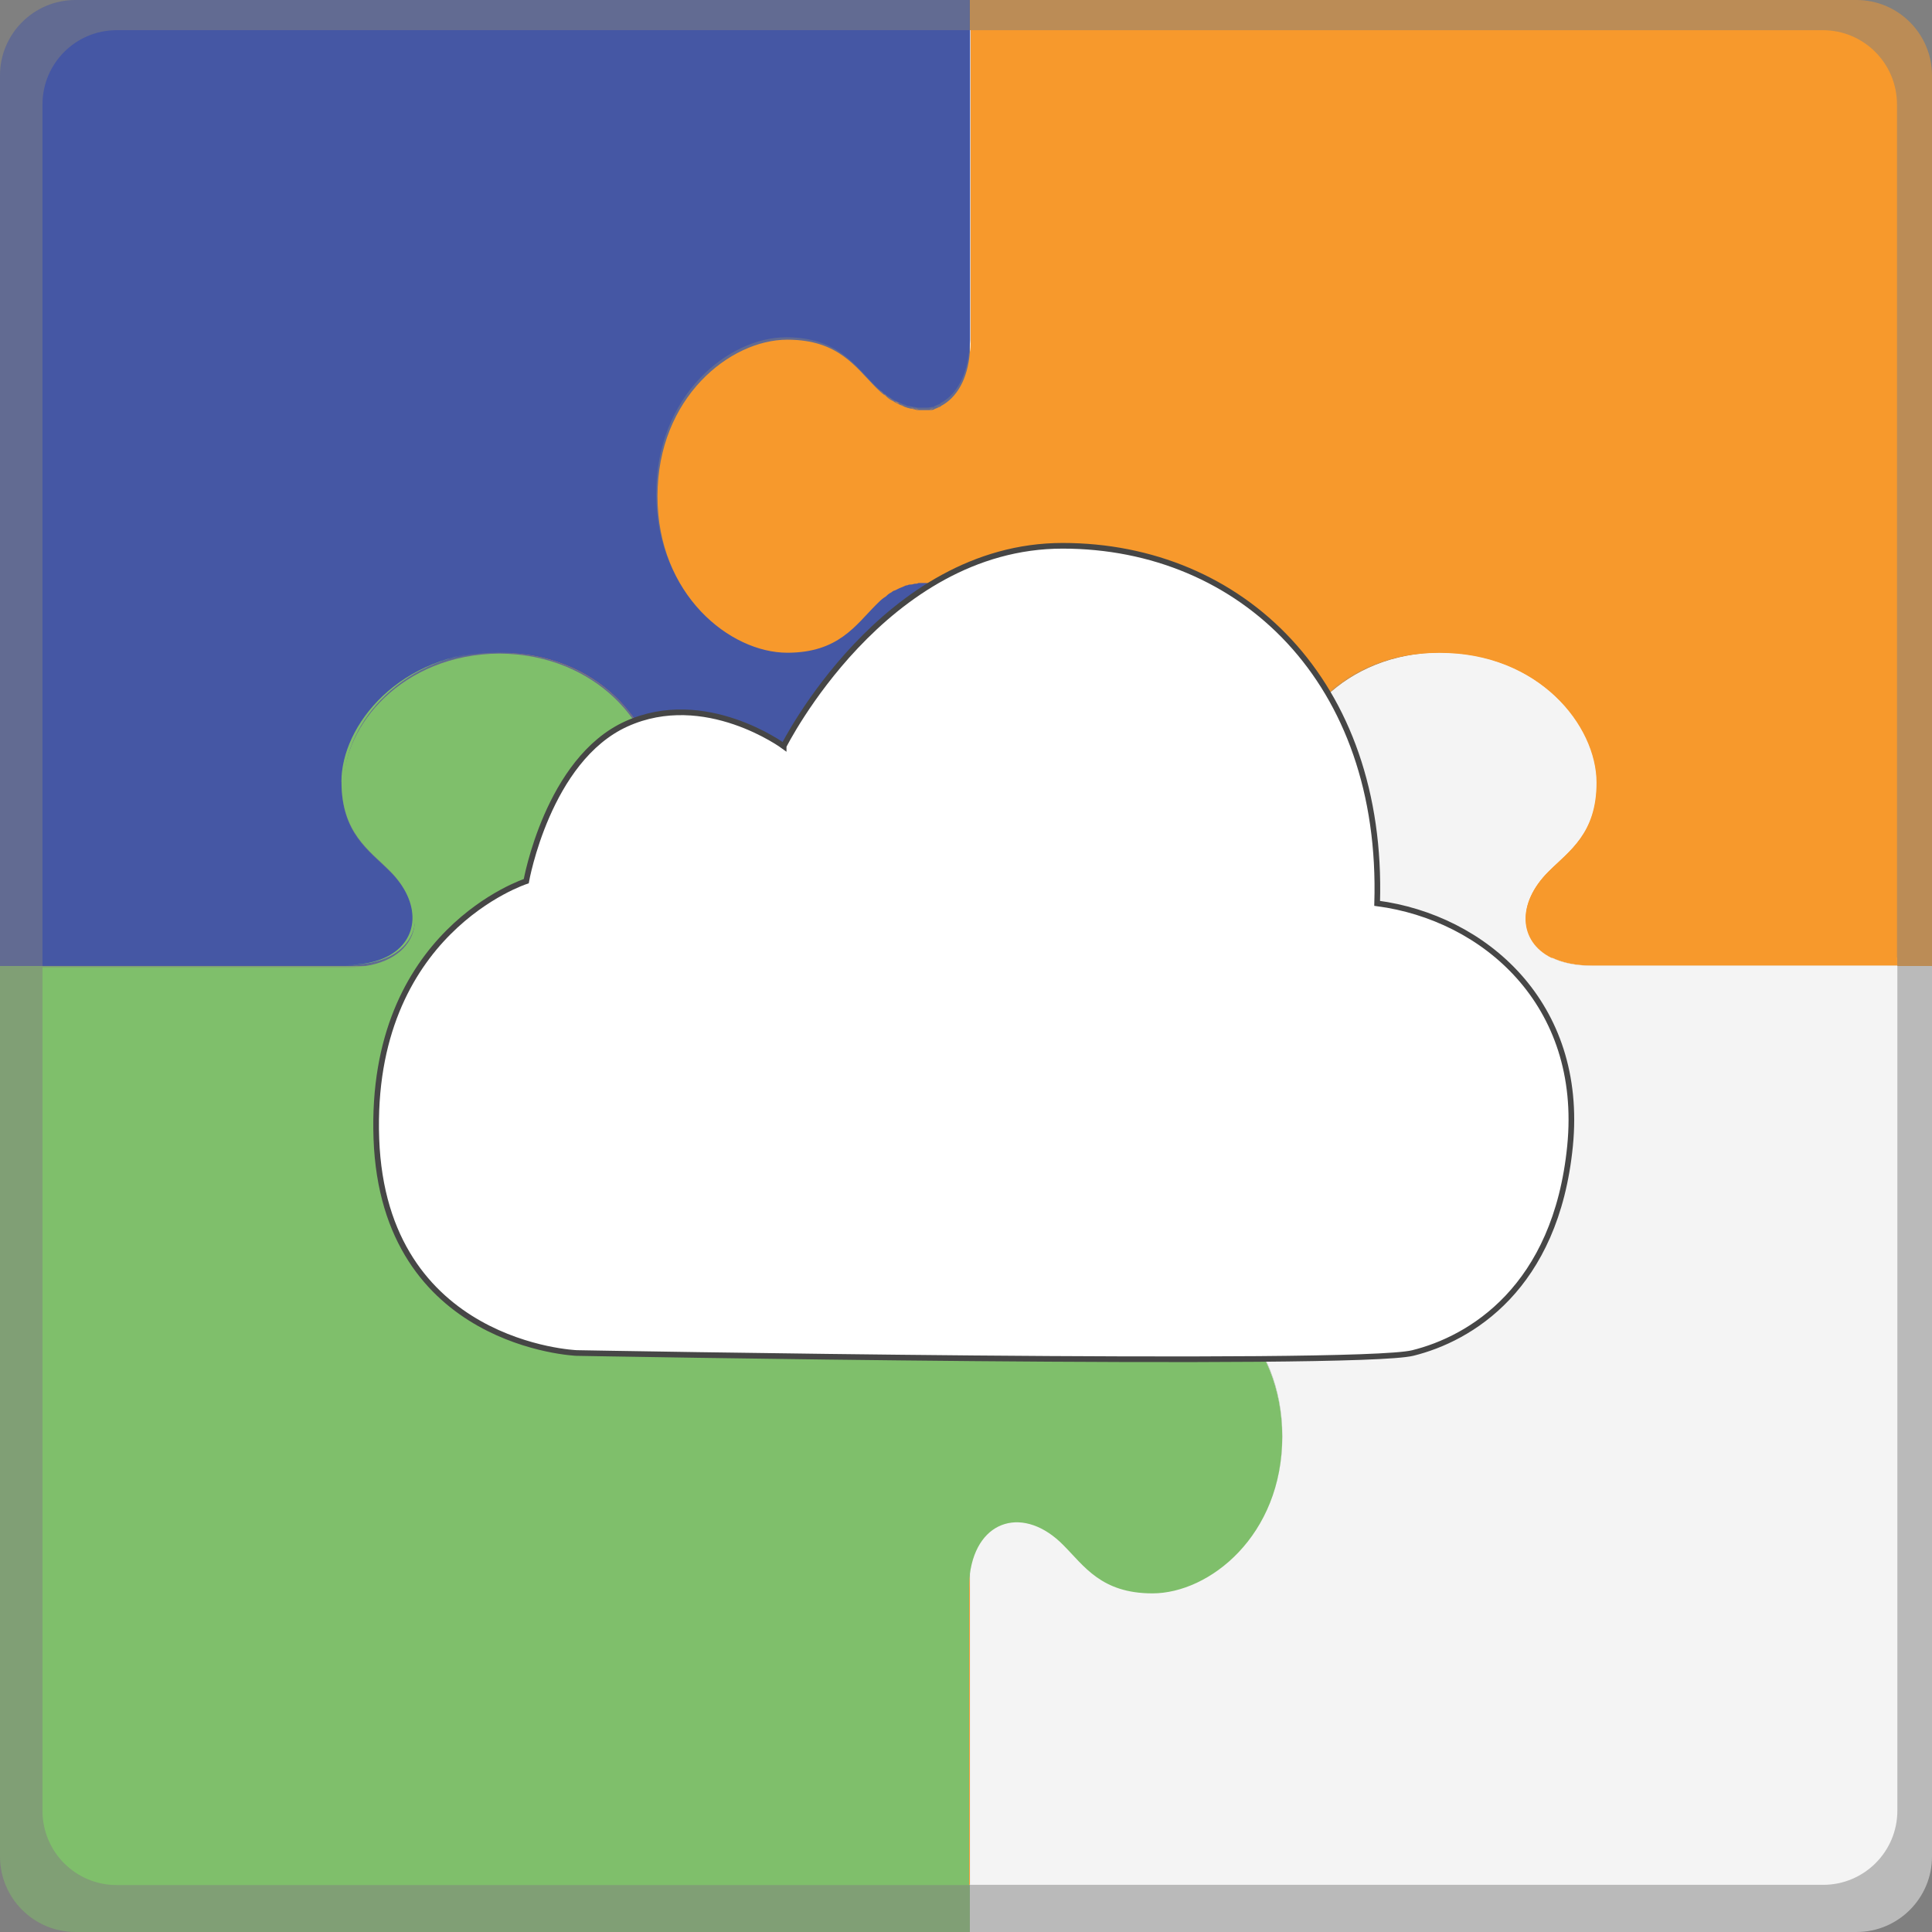 <?xml version="1.0" encoding="UTF-8"?><svg id="a" xmlns="http://www.w3.org/2000/svg" viewBox="0 0 256 256"><rect x="0" y="0" width="256" height="256" fill="#808080" stroke="none"/><path d="M10,0h118.51v128H0V10C0,4.48,4.48,0,10,0Z" style="fill:#4557a4; opacity:.5;"/><path d="M128.51,0h127.49v128h-117.49c-5.52,0-10-4.48-10-10V0h0Z" transform="translate(384.51 128) rotate(-180)" style="fill:#f7992c; opacity:.5;"/><path d="M0,128h128.51v128H10C4.48,256,0,251.52,0,246v-118H0Z" style="fill:#81bf6b; opacity:.5;"/><path d="M138.51,128h117.49v128h-127.49v-118c0-5.52,4.48-10,10-10Z" transform="translate(384.51 384) rotate(180)" style="fill:#f4f4f4; opacity:.5;"/><g id="b"><path d="M128.51,83.92v42.96h.1v-40.99c0-.69,0-1.38-.1-1.97Z" style="fill:#fff;"/><path d="M128.61,4h-.1v43.45c.1-.59.1-1.28.1-2.06V4Z" style="fill:#fff;"/><path d="M205.39,115.47c2.75-2.75,6.39-5.01,6.39-11.8,0-7.57-7.67-17.2-20.74-17.2s-20.74,9.63-20.74,17.2c0,6.78,3.64,9.04,6.39,11.8,4.23,4.23,3.93,9.24-.39,11.4h29.59c-4.42-2.16-4.72-7.18-.49-11.4Z" style="fill:#fff;"/><path d="M128.61,127.96h42.17c2.26,0,4.03-.39,5.41-1.08h-47.58v1.08Z" style="fill:#f7992c;"/><path d="M251.39,127.96v-1.08h-45.81c1.38.69,3.24,1.08,5.41,1.08h40.4Z" style="fill:#fff;"/><path d="M175.9,126.88h-47.38v1.08h41.98c2.16,0,4.03-.39,5.41-1.08Z" style="fill:#fff;"/><path d="M140.9,204.73c2.75,2.75,5.01,6.39,11.8,6.39,7.57,0,17.2-7.67,17.2-20.74s-9.63-20.74-17.2-20.74c-6.78,0-9.04,3.64-11.8,6.39-5.21,5.21-11.5,3.54-12.39-3.83v36.47c.98-7.47,7.27-9.14,12.39-3.93Z" style="fill:#fff;"/><path d="M128.42,127.96v42.17c0,.69.1,1.38.1,2.06v-44.14h-.1v-.1Z" style="fill:#fff;"/><path d="M128.42,249.76h.1v-41.19c-.1.59-.1,1.28-.1,2.06v39.12Z" style="fill:#fff;"/><path d="M51.25,126.88H5.63v1.08h40.11c2.26,0,4.03-.39,5.51-1.08Z" style="fill:#4557a4;"/><path d="M128.42,127.96v42.17c0,.69.1,1.38.1,2.06v-45.22h-47.68c1.38.69,3.24,1.08,5.41,1.08h42.17v-.1Z" style="fill:#fff;"/><path d="M117.11,79.1c-.39.29-.69.59-.98.88.29-.29.69-.59.98-.88Z" style="fill:#f7992c;"/><path d="M118.19,78.32c-.2.2-.49.29-.69.49.2-.1.39-.29.69-.49Z" style="fill:#f7992c;"/><path d="M116.13,51.28c.29.29.69.69.98.88-.29-.29-.69-.59-.98-.88Z" style="fill:#f7992c;"/><path d="M119.17,77.73c-.2.1-.39.2-.59.29.2,0,.39-.1.59-.29Z" style="fill:#f7992c;"/><path d="M118.58,53.15l.59.29c-.2,0-.39-.1-.59-.29Z" style="fill:#f7992c;"/><path d="M120.75,54.03c.2,0,.29.1.49.1-.1,0-.29,0-.49-.1Z" style="fill:#f7992c;"/><path d="M117.5,52.46c.2.2.49.29.69.49-.29-.2-.49-.29-.69-.49Z" style="fill:#f7992c;"/><path d="M119.67,53.74c.2.1.39.1.49.2-.1-.1-.29-.1-.49-.2Z" style="fill:#f7992c;"/><path d="M124.88,77.63c-.1,0-.2-.1-.2-.1q.1.1.2.1Z" style="fill:#f7992c;"/><path d="M128.61,127.96h41.78c2.26,0,4.03-.39,5.41-1.08h-47.28v1.08h.1Z" style="fill:#f7992c;"/><path d="M128.61,85.88c0-.39,0-.88-.1-1.28.1.49.1.88.1,1.28Z" style="fill:#f7992c;"/><path d="M80.74,115.47c2.75-2.75,6.39-5.01,6.39-11.8,0-7.57-7.67-17.2-20.74-17.2h-.1c12.98.1,20.64,9.63,20.64,17.2,0,6.78-3.64,9.04-6.39,11.8-4.23,4.23-3.93,9.24.39,11.4,1.38.69,3.24,1.08,5.41,1.08h.29c-9.14,0-11.6-6.88-5.9-12.48Z" style="fill:#f7992c;"/><path d="M128.42,170.13c0,.69.1,1.38.1,2.06v-44.14h-.1v42.07Z" style="fill:#f7992c;"/><path d="M123.8,54.03c.1,0,.2,0,.2-.1,0,.1-.1.1-.2.1Z" style="fill:#f7992c;"/><path d="M120.26,77.33c-.2.1-.39.1-.59.2.2,0,.39-.1.59-.2Z" style="fill:#f7992c;"/><path d="M121.24,77.14c-.2,0-.39.1-.49.1.2-.1.39-.1.49-.1Z" style="fill:#f7992c;"/><path d="M123.21,77.14c-.1,0-.29,0-.39-.1.1,0,.29,0,.39.1Z" style="fill:#f7992c;"/><path d="M124.09,77.33c-.1,0-.2-.1-.29-.1.1,0,.2,0,.29.1Z" style="fill:#f7992c;"/><path d="M140.9,204.73c-5.21-5.21-11.5-3.54-12.39,3.83-.1.59-.1,1.28-.1,2.06v39.12h.1v-41.19c.98-7.37,7.27-9.04,12.39-3.83Z" style="fill:#f7992c;"/><path d="M205.39,115.47c2.75-2.75,6.39-5.01,6.39-11.8,0-7.57-7.67-17.2-20.74-17.2h-.1c12.98.1,20.64,9.63,20.64,17.2,0,6.78-3.64,9.04-6.39,11.8-4.23,4.23-3.93,9.24.39,11.4,1.38.69,3.24,1.08,5.41,1.08h40.4v-1.08h-45.61c-4.33-2.16-4.62-7.18-.39-11.4Z" style="fill:#f7992c;"/><path d="M128.61,46.66c0-.39.1-.79.1-1.28-.1.39-.1.88-.1,1.28Z" style="fill:#f7992c;"/><path d="M124.68,53.74s.1,0,.1-.1q0,.1-.1.1Z" style="fill:#f7992c;"/><path d="M51.25,126.88c4.33-2.16,4.72-7.18.39-11.4-2.75-2.75-6.39-5.01-6.39-11.8,0-7.57,7.67-17.2,20.74-17.2h.2c13.07,0,20.74,9.63,20.74,17.2,0,6.78-3.64,9.04-6.39,11.8-5.7,5.6-3.24,12.58,5.9,12.58h41.98v-42.17c0-.39,0-.88-.1-1.28,0-.29,0-.49-.1-.79-.39-2.75-1.47-4.62-2.95-5.8l-.1-.1c-.2-.1-.39-.29-.59-.39-.1,0-.2-.1-.2-.1-.2-.1-.39-.2-.59-.2-.1,0-.2-.1-.29-.1-.2,0-.39-.1-.59-.1-.1,0-.29,0-.39-.1h-.98c-.2,0-.29,0-.49.1-.2,0-.39.1-.49.1-.2,0-.29.1-.49.1-.2.1-.39.1-.59.2s-.29.1-.49.2-.39.2-.59.29c-.1.1-.29.2-.39.2-.2.2-.49.29-.69.49-.1.1-.2.2-.39.29-.39.29-.69.59-.98.88-2.75,2.75-5.01,6.39-11.8,6.39-7.57,0-17.2-7.67-17.2-20.74s9.63-20.74,17.2-20.74c6.78,0,9.04,3.64,11.8,6.39.29.29.69.69.98.88.1.1.2.2.39.29.2.2.49.29.69.49.2.1.29.2.49.29.2.1.39.2.59.29.2.1.29.1.49.2.2.1.39.1.49.2.2.1.39.1.49.1.2,0,.29.1.49.1s.39.1.59.1h1.28c.2,0,.39-.1.69-.1.1,0,.2,0,.2-.1.2-.1.49-.2.69-.29,0,0,.1,0,.1-.1,1.87-.98,3.24-3.05,3.74-6.29,0-.29.1-.49.1-.79,0-.39.1-.79.1-1.28V4H15.46c-5.43,0-9.83,4.4-9.83,9.83v114.13h40.11c2.26,0,4.03-.39,5.51-1.08Z" style="fill:#4557a4;"/><path d="M251.39,127.96h-40.4c-2.26,0-4.03-.39-5.41-1.08-4.33-2.16-4.72-7.18-.39-11.4,2.75-2.75,6.39-5.01,6.39-11.8,0-7.47-7.67-17.1-20.64-17.2-12.98.1-20.64,9.63-20.64,17.2,0,6.78,3.64,9.04,6.39,11.8,4.23,4.23,3.93,9.24-.39,11.4h-.29c-1.38.69-3.24,1.08-5.41,1.08h-42.07v44.14c.98,7.37,7.27,9.04,12.39,3.83,2.75-2.75,5.01-6.39,11.8-6.39,7.57,0,17.2,7.67,17.2,20.74s-9.63,20.74-17.2,20.74c-6.78,0-9.04-3.64-11.8-6.39-5.21-5.21-11.5-3.54-12.39,3.83v41.29h113.05c5.43,0,9.83-4.4,9.83-9.83v-111.97Z" style="fill:#f4f4f4;"/><path d="M128.51,208.57c.98-7.37,7.27-9.04,12.39-3.83,2.75,2.75,5.01,6.39,11.8,6.39,7.57,0,17.2-7.67,17.2-20.74s-9.63-20.74-17.2-20.74c-6.78,0-9.04,3.64-11.8,6.39-5.21,5.21-11.5,3.54-12.39-3.83h0c-.1-.59-.1-1.28-.1-2.06v-42.07h-42.17c-2.26,0-4.03-.39-5.41-1.08-4.33-2.16-4.72-7.18-.39-11.4,2.75-2.75,6.39-5.01,6.39-11.8,0-7.47-7.67-17.1-20.64-17.2-12.98.1-20.64,9.63-20.64,17.2,0,6.78,3.64,9.04,6.39,11.8,5.7,5.6,3.24,12.58-5.9,12.58H5.63v111.77c0,5.43,4.4,9.83,9.83,9.83h112.95v-39.12c0-.69,0-1.38.1-2.06Z" style="fill:#7fbf6b;"/><path d="M45.25,103.58c0,6.78,3.64,9.04,6.39,11.8,4.23,4.23,3.93,9.24-.39,11.4-1.38.69-3.24,1.08-5.41,1.08h.29c9.14,0,11.5-6.88,5.9-12.58-2.75-2.75-6.39-5.01-6.39-11.8,0-7.47,7.67-17.1,20.64-17.2h-.1c-13.27.2-20.94,9.83-20.94,17.3Z" style="fill:#7fbf6b;"/><path d="M140.9,175.93c-5.21,5.21-11.5,3.54-12.39-3.83h0c.98,7.47,7.27,9.04,12.39,3.83Z" style="fill:#7fbf6b;"/><path d="M128.61,4v41.39c0,.39,0,.88-.1,1.28-.29,3.64-1.77,6-3.74,7.08,0,0-.1,0-.1.1-.2.1-.49.2-.69.29-.1,0-.2.1-.2.1-.2.1-.39.1-.69.1h-1.28c-.2,0-.39,0-.59-.1-.2,0-.29-.1-.49-.1s-.39-.1-.49-.1c-.2-.1-.39-.1-.49-.2-.2-.1-.29-.1-.49-.2l-.59-.29c-.2-.1-.29-.2-.49-.29s-.49-.29-.69-.49c-.1-.1-.2-.2-.39-.29-.39-.29-.69-.59-.98-.88-2.75-2.75-5.01-6.39-11.8-6.39-7.57,0-17.2,7.67-17.2,20.74s9.63,20.74,17.2,20.74c6.78,0,9.04-3.64,11.8-6.39.29-.29.69-.69.98-.88.1-.1.2-.2.39-.29.2-.2.49-.39.69-.49.1-.1.29-.2.39-.2.2-.1.39-.2.59-.29.2-.1.29-.1.49-.2s.39-.2.59-.2c.2-.1.29-.1.49-.1s.39-.1.49-.1c.2,0,.29,0,.49-.1h.98c.1,0,.29,0,.39.1.2,0,.39.1.59.1.1,0,.2.1.29.1.2.1.39.1.59.2.1,0,.2.1.2.1.2.1.39.2.59.39l.1.1c1.47,1.08,2.56,3.05,2.95,5.8h0c0,.29.1.49.1.79,0,.39.1.79.1,1.28v40.7h47.28c4.33-2.16,4.72-7.18.39-11.4-2.75-2.75-6.39-5.01-6.39-11.8,0-7.57,7.67-17.2,20.74-17.2h.2c13.07,0,20.74,9.63,20.74,17.2,0,6.78-3.64,9.04-6.39,11.8-4.23,4.23-3.93,9.24.39,11.4h45.81V13.83c0-5.43-4.4-9.83-9.83-9.83h-112.95Z" style="fill:#f7992c;"/><path d="M125.47,78.02c-.2-.1-.39-.29-.59-.39.2.2.39.29.59.39Z" style="fill:#f7992c;"/><path d="M124.68,77.53c-.2-.1-.39-.2-.59-.2.2.1.39.1.59.2Z" style="fill:#f7992c;"/><path d="M123.21,54.23c.2,0,.39-.1.69-.1-.29,0-.49,0-.69.1Z" style="fill:#f7992c;"/><path d="M128.61,46.66c0,.29,0,.49-.1.79-.39,3.15-1.87,5.31-3.74,6.29,2.06-1.08,3.54-3.44,3.83-7.08Z" style="fill:#f7992c;"/><path d="M123.99,54.03c.2-.1.49-.2.69-.29-.2.1-.39.2-.69.29Z" style="fill:#f7992c;"/><path d="M118.19,52.95c.2.1.29.2.49.29-.2-.1-.39-.2-.49-.29Z" style="fill:#f7992c;"/><path d="M120.26,53.94c.2.1.39.1.49.1-.1,0-.29,0-.49-.1Z" style="fill:#f7992c;"/><path d="M117.11,52.17c.1.1.2.2.39.29-.1-.1-.29-.2-.39-.29Z" style="fill:#f7992c;"/><path d="M128.61,84.71c0-.29,0-.49-.1-.79,0,.2.1.49.1.79Z" style="fill:#f7992c;"/><path d="M119.17,53.54c.2.1.29.1.49.2-.1-.1-.29-.1-.49-.2Z" style="fill:#f7992c;"/><path d="M121.24,54.13c.2,0,.39.1.59.1-.2,0-.39,0-.59-.1Z" style="fill:#f7992c;"/><path d="M125.56,78.12c1.47,1.08,2.56,3.05,2.95,5.8-.39-2.75-1.47-4.72-2.95-5.8Z" style="fill:#f7992c;"/><path d="M118.58,78.12c-.1.1-.29.2-.39.2.1,0,.29-.1.39-.2Z" style="fill:#f7992c;"/><path d="M117.5,78.91c-.1.1-.2.2-.39.29.1-.2.2-.29.39-.29Z" style="fill:#f7992c;"/><path d="M123.8,77.23c-.2,0-.39-.1-.59-.1.2,0,.39,0,.59.1Z" style="fill:#f7992c;"/><path d="M119.67,77.63c-.2.1-.29.1-.49.2.2-.1.39-.2.49-.2Z" style="fill:#f7992c;"/><path d="M121.83,77.04c-.2,0-.29,0-.49.1.1-.1.29-.1.49-.1Z" style="fill:#f7992c;"/><path d="M120.75,77.23c-.2,0-.29.1-.49.1.2,0,.29-.1.49-.1Z" style="fill:#f7992c;"/><path d="M169.9,103.58c0,6.78,3.64,9.04,6.39,11.8,4.23,4.23,3.93,9.24-.39,11.4h.29c4.33-2.16,4.72-7.18.39-11.4-2.75-2.75-6.39-5.01-6.39-11.8,0-7.47,7.67-17.1,20.64-17.2h-.1c-13.07.1-20.84,9.73-20.84,17.2Z" style="fill:#f7992c;"/><path d="M103.84,98.86s13.27-26.54,36.96-26.54,42.57,17.99,41.68,47.38c14.16,1.87,27.43,13.27,25.56,32.15-1.87,18.87-13.27,25.56-20.84,27.43s-110.79,0-110.79,0c0,0-25.56-.98-26.54-28.41-.98-27.43,19.86-34.11,19.86-34.11,0,0,2.85-16.12,13.27-20.84,10.42-4.72,20.84,2.95,20.84,2.95Z" style="fill:#fff; stroke:#464646; stroke-miterlimit:10; stroke-width:.75px;"/></g></svg>